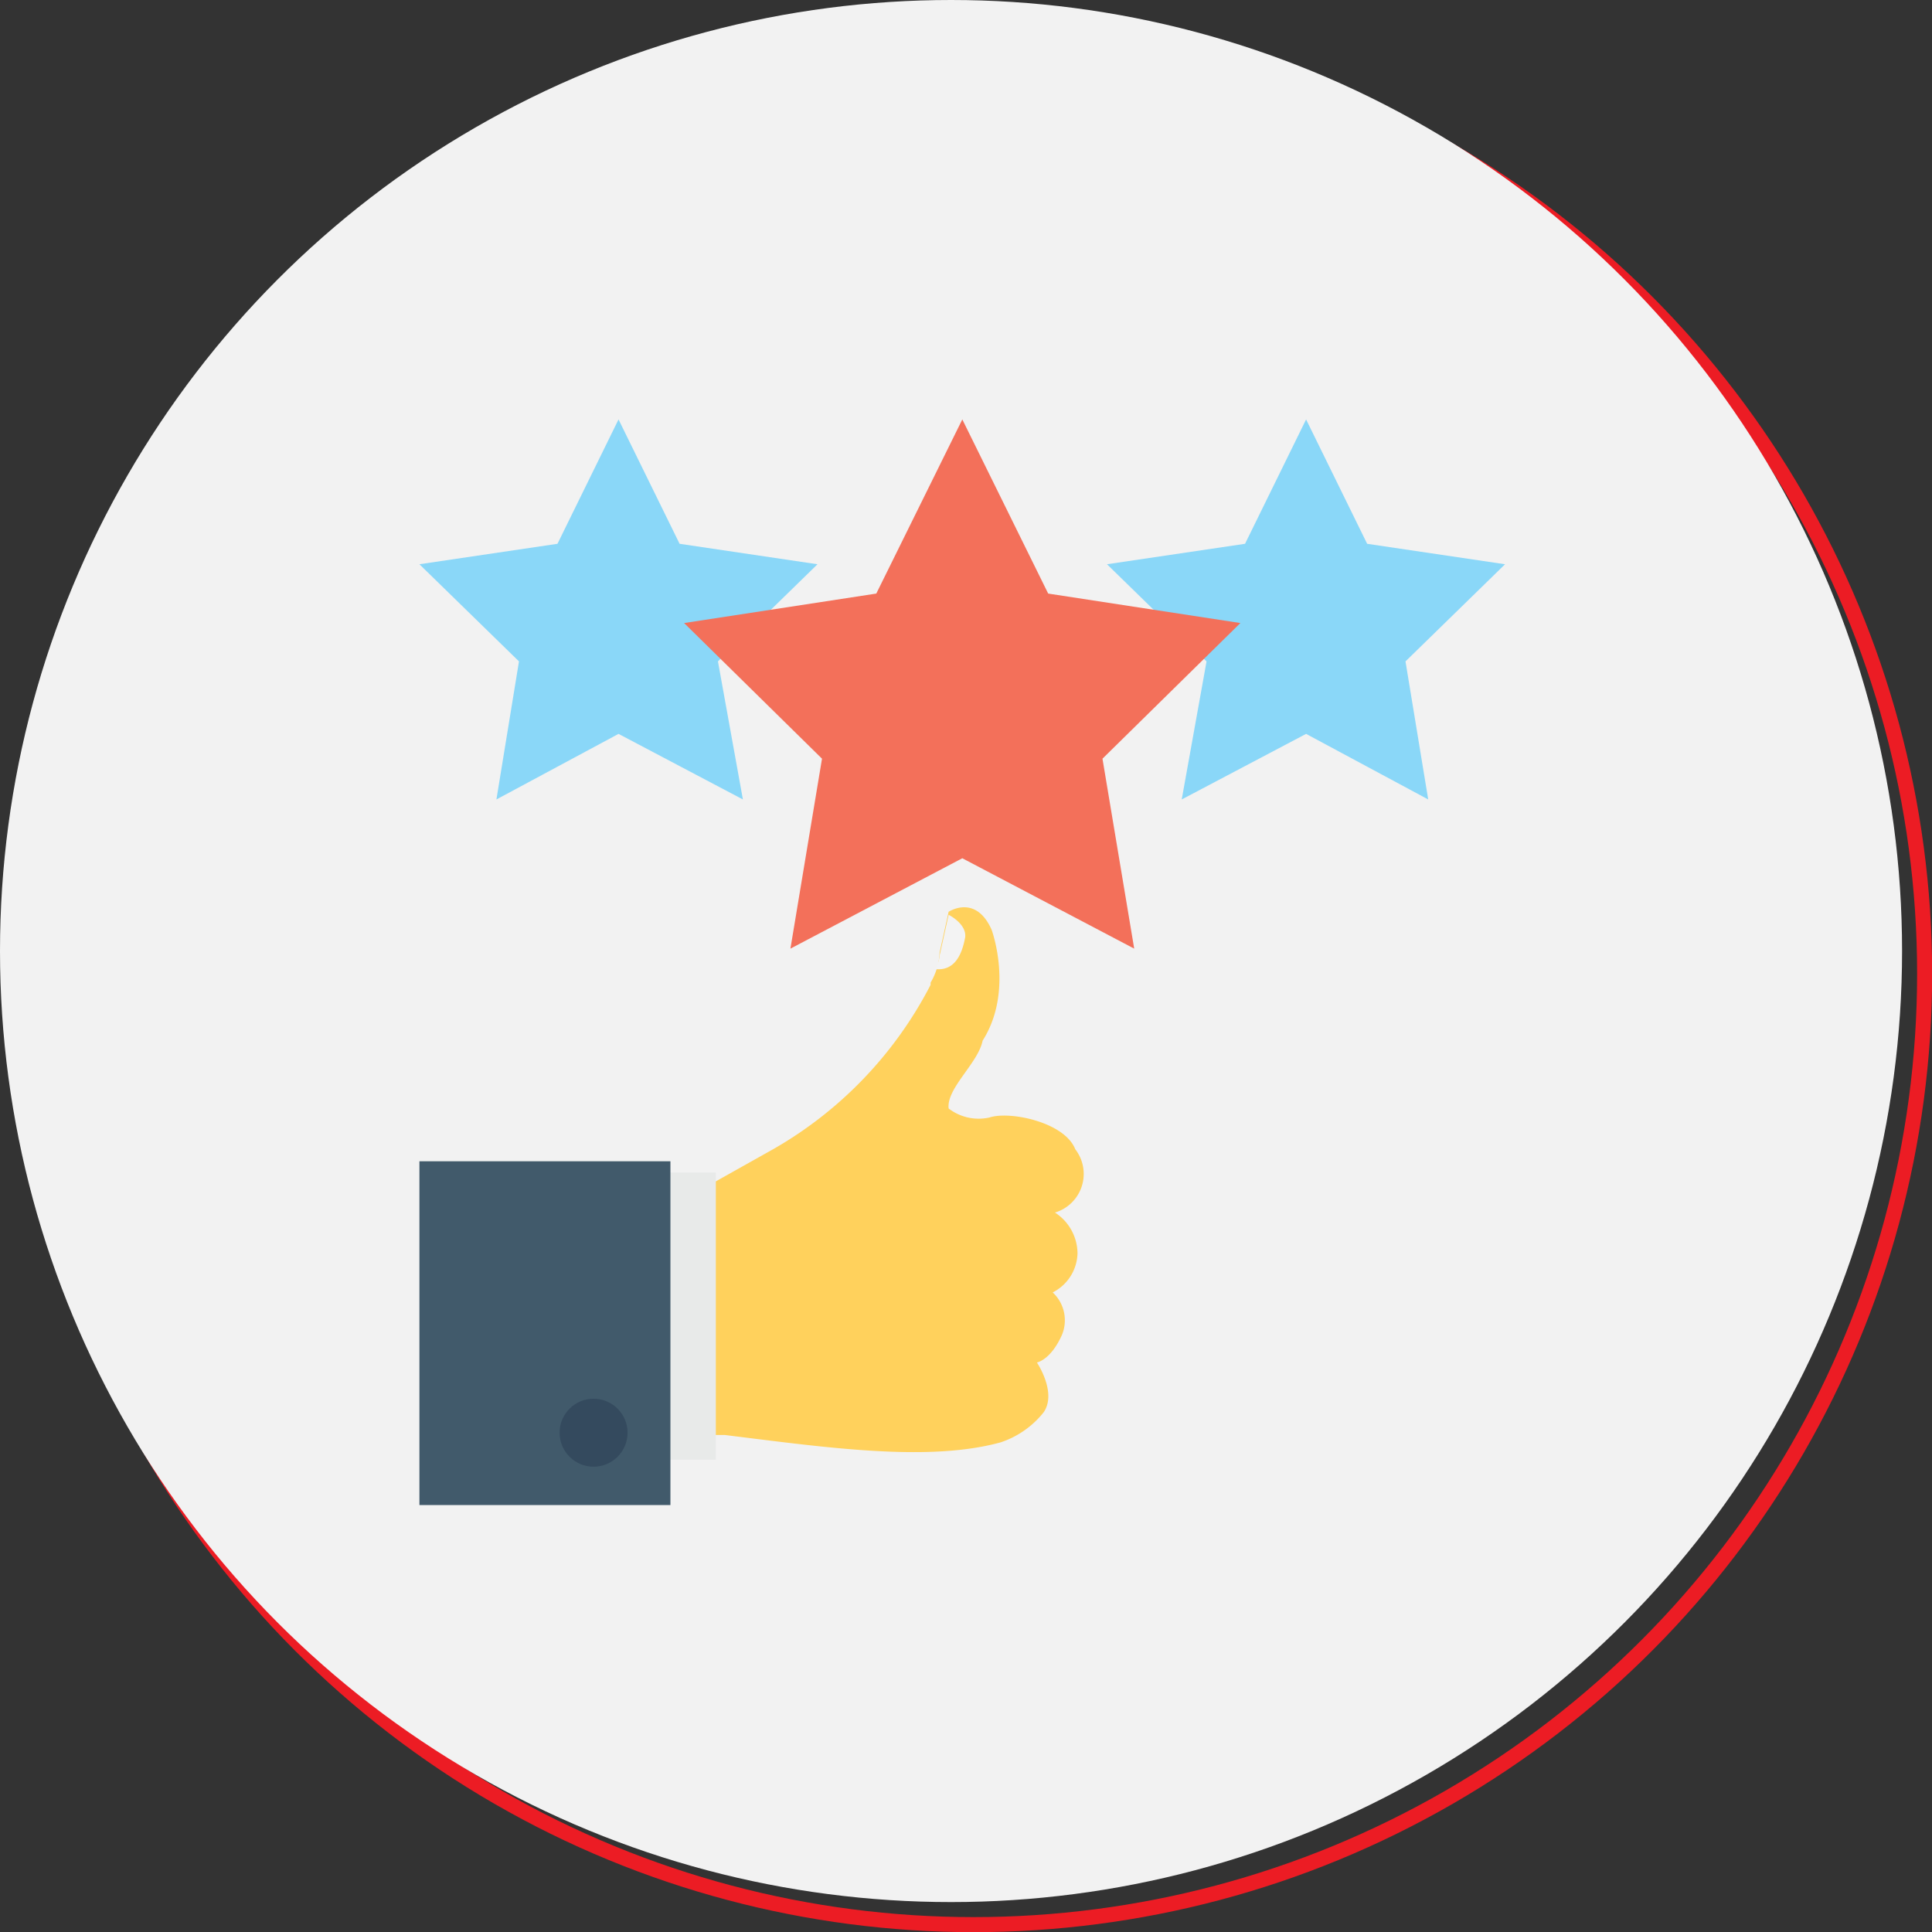 <svg xmlns="http://www.w3.org/2000/svg" viewBox="0 0 128.47 128.47"><rect x="0" y="0" width="128.47" height="128.47" fill="#333333" stroke="none"/><defs><style>.cls-1{fill:none;stroke:#ec1c24;stroke-miterlimit:10;}.cls-2{fill:#f2f2f2;}.cls-3{fill:#8ad7f8;}.cls-4{fill:#ffd15c;}.cls-5{fill:#f3f3f3;}.cls-6{fill:#e8eae9;}.cls-7{fill:#415a6b;}.cls-8{fill:#344a5e;}.cls-9{fill:#f3705a;}</style></defs><title>Asset 41</title><g id="Layer_2" data-name="Layer 2"><g id="Layer_1-2" data-name="Layer 1"><circle class="cls-1" cx="64.74" cy="64.74" r="63.24"/><circle class="cls-2" cx="63.24" cy="63.24" r="63.24"/><polygon class="cls-3" points="41.13 27.89 45.19 36.16 54.36 37.52 47.74 43.98 49.4 53.16 41.13 48.8 33.01 53.16 34.51 43.98 27.89 37.52 37.07 36.16 41.13 27.89"/><polygon class="cls-3" points="86.85 27.89 90.91 36.16 100.08 37.52 93.46 43.98 94.97 53.16 86.85 48.8 78.58 53.16 80.23 43.98 73.61 37.52 82.79 36.16 86.85 27.89"/><path class="cls-4" d="M50.6,95.72l-2.41-.3H45.79V78.73h1.5l3.76-2.11A26.63,26.63,0,0,0,61.88,65.49v-.15a4.27,4.27,0,0,0,.6-2l.6-2.71s1.8-1.2,2.86,1.2c0,0,1.5,4.06-.6,7.37-.3,1.5-2.41,3.16-2.26,4.51a3.28,3.28,0,0,0,2.71.6c1.35-.45,5,.3,5.71,2.11a2.68,2.68,0,0,1-1.35,4.21,3.26,3.26,0,0,1,1.5,2.71A3,3,0,0,1,70,85.94a2.53,2.53,0,0,1,.6,2.86c-.75,1.65-1.65,1.8-1.65,1.8s1.35,2,.45,3.31h0a6.12,6.12,0,0,1-2.86,2C62.33,97.07,56.62,96.47,50.6,95.72Z"/><path class="cls-5" d="M63.08,60.83l-.6,2.71a2.14,2.14,0,0,1-.3.9c1.35.15,1.8-1.05,2-2.11C64.29,61.43,63.08,60.83,63.08,60.83Z"/><rect class="cls-6" x="41.43" y="77.97" width="6.17" height="19.1"/><rect class="cls-7" x="27.89" y="77.22" width="16.69" height="22.86"/><circle class="cls-8" cx="39.47" cy="95.27" r="2.26"/><polygon class="cls-9" points="63.99 27.89 69.7 39.47 82.48 41.43 73.31 50.45 75.42 63.08 63.99 57.07 52.56 63.08 54.66 50.45 45.49 41.43 58.27 39.47 63.99 27.89"/></g></g></svg>
